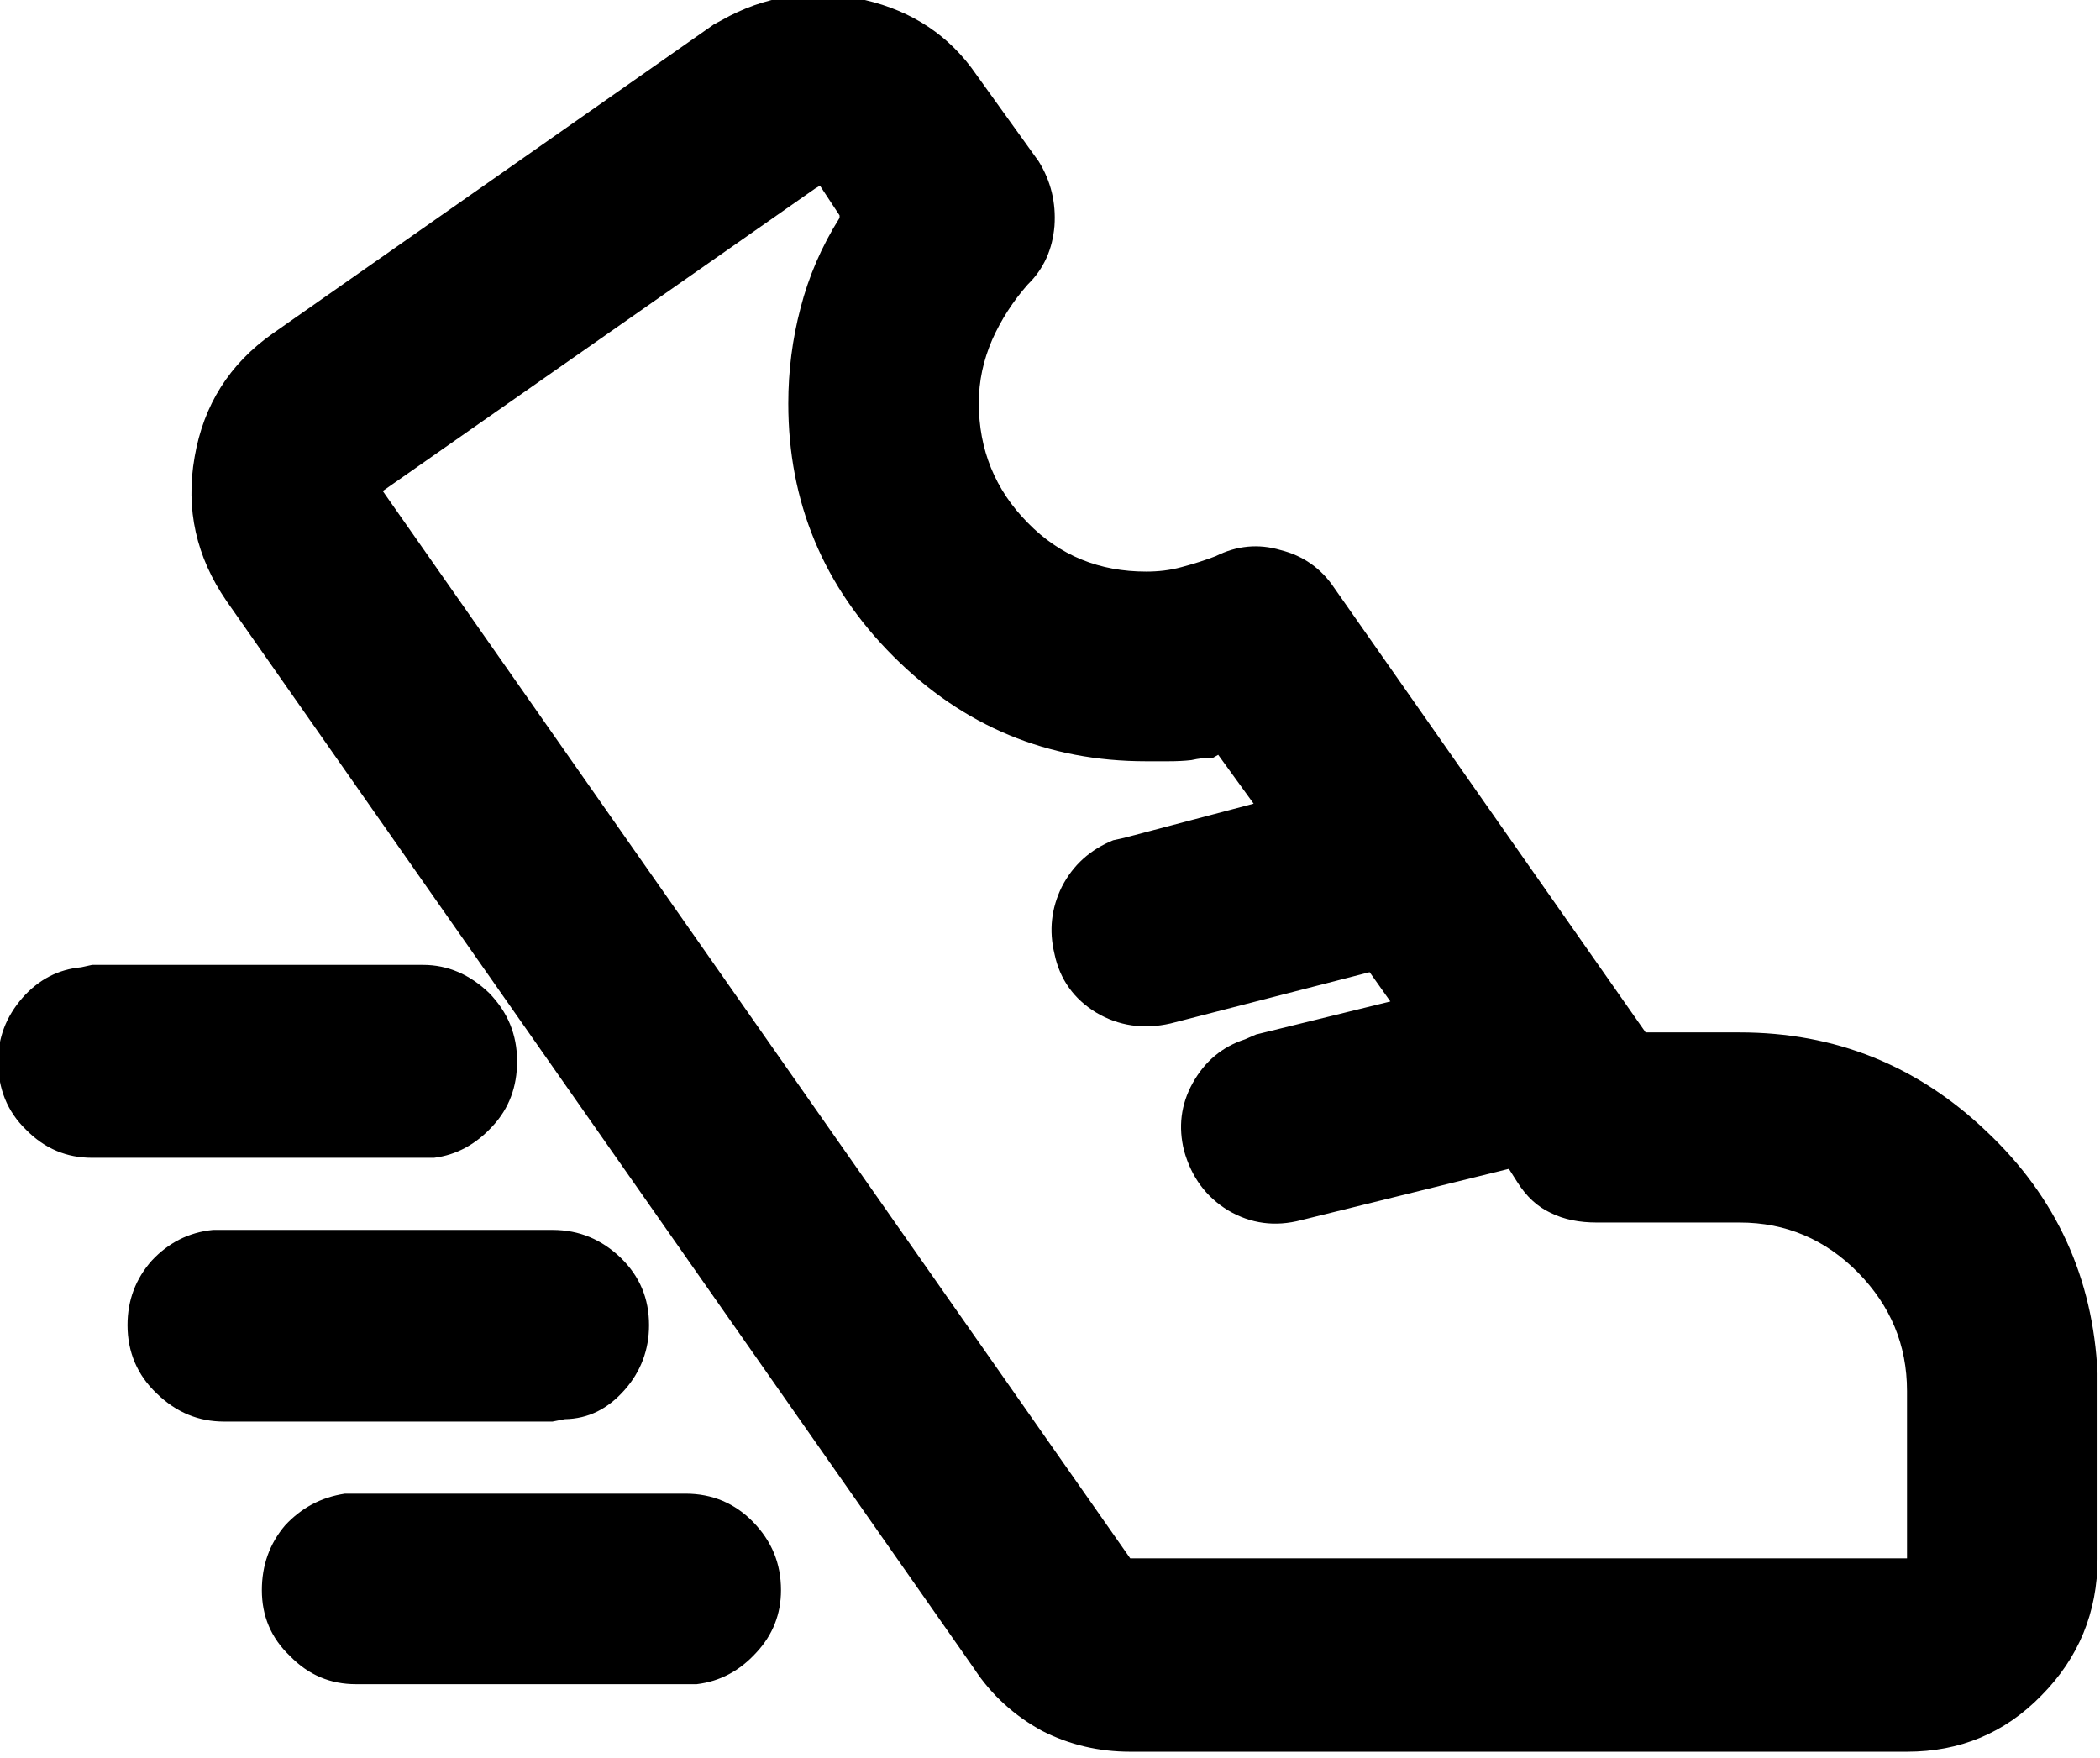 <?xml version="1.0" encoding="UTF-8" standalone="no"?>
<!-- Created with Inkscape (http://www.inkscape.org/) -->

<svg
   version="1.1"
   id="svg1"
   width="26.859"
   height="22.484"
   viewBox="0 0 26.859 22.484"
   xmlns="http://www.w3.org/2000/svg"
   xmlns:svg="http://www.w3.org/2000/svg">
  <defs
     id="defs1" />
  <g
     id="g372"
     transform="translate(-30193.235,-288.495)">
    <path
       id="path391"
       d="m 79.945,216.578 c 0.414,-0.211 0.848,-0.258 1.301,-0.152 0.449,0.105 0.809,0.34 1.066,0.715 l 0.598,0.832 c 0.117,0.187 0.168,0.398 0.152,0.621 -0.019,0.222 -0.101,0.41 -0.257,0.562 -0.141,0.16 -0.254,0.336 -0.34,0.528 -0.086,0.199 -0.129,0.398 -0.129,0.609 0,0.445 0.156,0.832 0.469,1.148 0.308,0.317 0.691,0.469 1.136,0.469 0.118,0 0.227,-0.012 0.34,-0.043 0.117,-0.031 0.227,-0.066 0.328,-0.105 0.203,-0.102 0.411,-0.121 0.621,-0.059 0.219,0.055 0.391,0.176 0.516,0.363 l 2.988,4.266 h 0.903 c 0.914,0 1.703,0.316 2.367,0.949 0.672,0.633 1.023,1.407 1.066,2.321 v 1.781 c 0,0.515 -0.183,0.953 -0.539,1.312 -0.351,0.36 -0.781,0.539 -1.289,0.539 h -7.453 c -0.301,0 -0.582,-0.066 -0.844,-0.199 -0.265,-0.144 -0.488,-0.344 -0.656,-0.601 l -7.172,-10.243 c -0.289,-0.421 -0.394,-0.879 -0.305,-1.382 0.086,-0.497 0.333,-0.891 0.75,-1.184 l 4.231,-2.965 z m -0.422,14.18 c 0.258,0 0.473,0.094 0.645,0.269 0.18,0.184 0.27,0.399 0.27,0.657 0,0.23 -0.079,0.429 -0.235,0.597 -0.16,0.176 -0.348,0.278 -0.574,0.305 h -3.27 c -0.242,0 -0.453,-0.086 -0.632,-0.27 -0.184,-0.175 -0.27,-0.386 -0.27,-0.632 0,-0.239 0.074,-0.446 0.223,-0.622 0.156,-0.167 0.343,-0.269 0.574,-0.304 z m 1.289,-12.551 -0.046,0.027 -4.149,2.903 7.172,10.242 h 7.453 v -1.606 c 0,-0.445 -0.16,-0.82 -0.469,-1.136 -0.312,-0.317 -0.691,-0.481 -1.136,-0.481 h -1.371 c -0.164,0 -0.313,-0.027 -0.446,-0.094 -0.125,-0.058 -0.23,-0.156 -0.316,-0.292 l -0.082,-0.129 -1.992,0.492 c -0.25,0.066 -0.485,0.035 -0.703,-0.094 -0.211,-0.129 -0.352,-0.32 -0.422,-0.574 -0.055,-0.223 -0.032,-0.438 0.082,-0.645 0.117,-0.211 0.285,-0.351 0.504,-0.422 l 0.105,-0.046 1.289,-0.317 -0.199,-0.281 -1.91,0.492 c -0.258,0.059 -0.5,0.024 -0.715,-0.105 -0.211,-0.129 -0.348,-0.317 -0.399,-0.563 -0.054,-0.223 -0.031,-0.437 0.071,-0.644 0.109,-0.211 0.273,-0.356 0.492,-0.446 l 0.105,-0.023 1.243,-0.328 -0.34,-0.469 -0.047,0.027 c -0.07,0 -0.141,0.008 -0.211,0.024 -0.07,0.008 -0.145,0.011 -0.223,0.011 h -0.211 c -0.945,0 -1.753,-0.335 -2.425,-1.007 -0.672,-0.672 -1.008,-1.481 -1.008,-2.426 0,-0.313 0.039,-0.617 0.117,-0.914 0.078,-0.305 0.203,-0.594 0.375,-0.867 v -0.024 z m -2.566,10.02 c 0.258,0 0.473,0.093 0.656,0.269 0.18,0.176 0.27,0.387 0.27,0.645 0,0.234 -0.078,0.445 -0.234,0.621 -0.161,0.183 -0.348,0.277 -0.575,0.281 l -0.117,0.023 h -3.152 c -0.242,0 -0.457,-0.086 -0.645,-0.269 -0.187,-0.176 -0.281,-0.399 -0.281,-0.656 0,-0.239 0.078,-0.446 0.234,-0.621 0.157,-0.168 0.352,-0.27 0.586,-0.293 z m -1.242,-2.543 c 0.238,0 0.449,0.093 0.633,0.269 0.179,0.184 0.269,0.399 0.269,0.656 0,0.246 -0.078,0.453 -0.234,0.621 -0.16,0.176 -0.348,0.278 -0.563,0.305 h -3.281 c -0.242,0 -0.453,-0.086 -0.633,-0.269 -0.183,-0.176 -0.269,-0.399 -0.269,-0.657 0,-0.222 0.074,-0.425 0.234,-0.609 0.156,-0.176 0.344,-0.273 0.563,-0.293 l 0.105,-0.023 z"
       style="fill:#000000;fill-opacity:1;fill-rule:nonzero;stroke:none"
       transform="matrix(1.333,0,0,1.333,30096,0)" />
  </g>
</svg>
